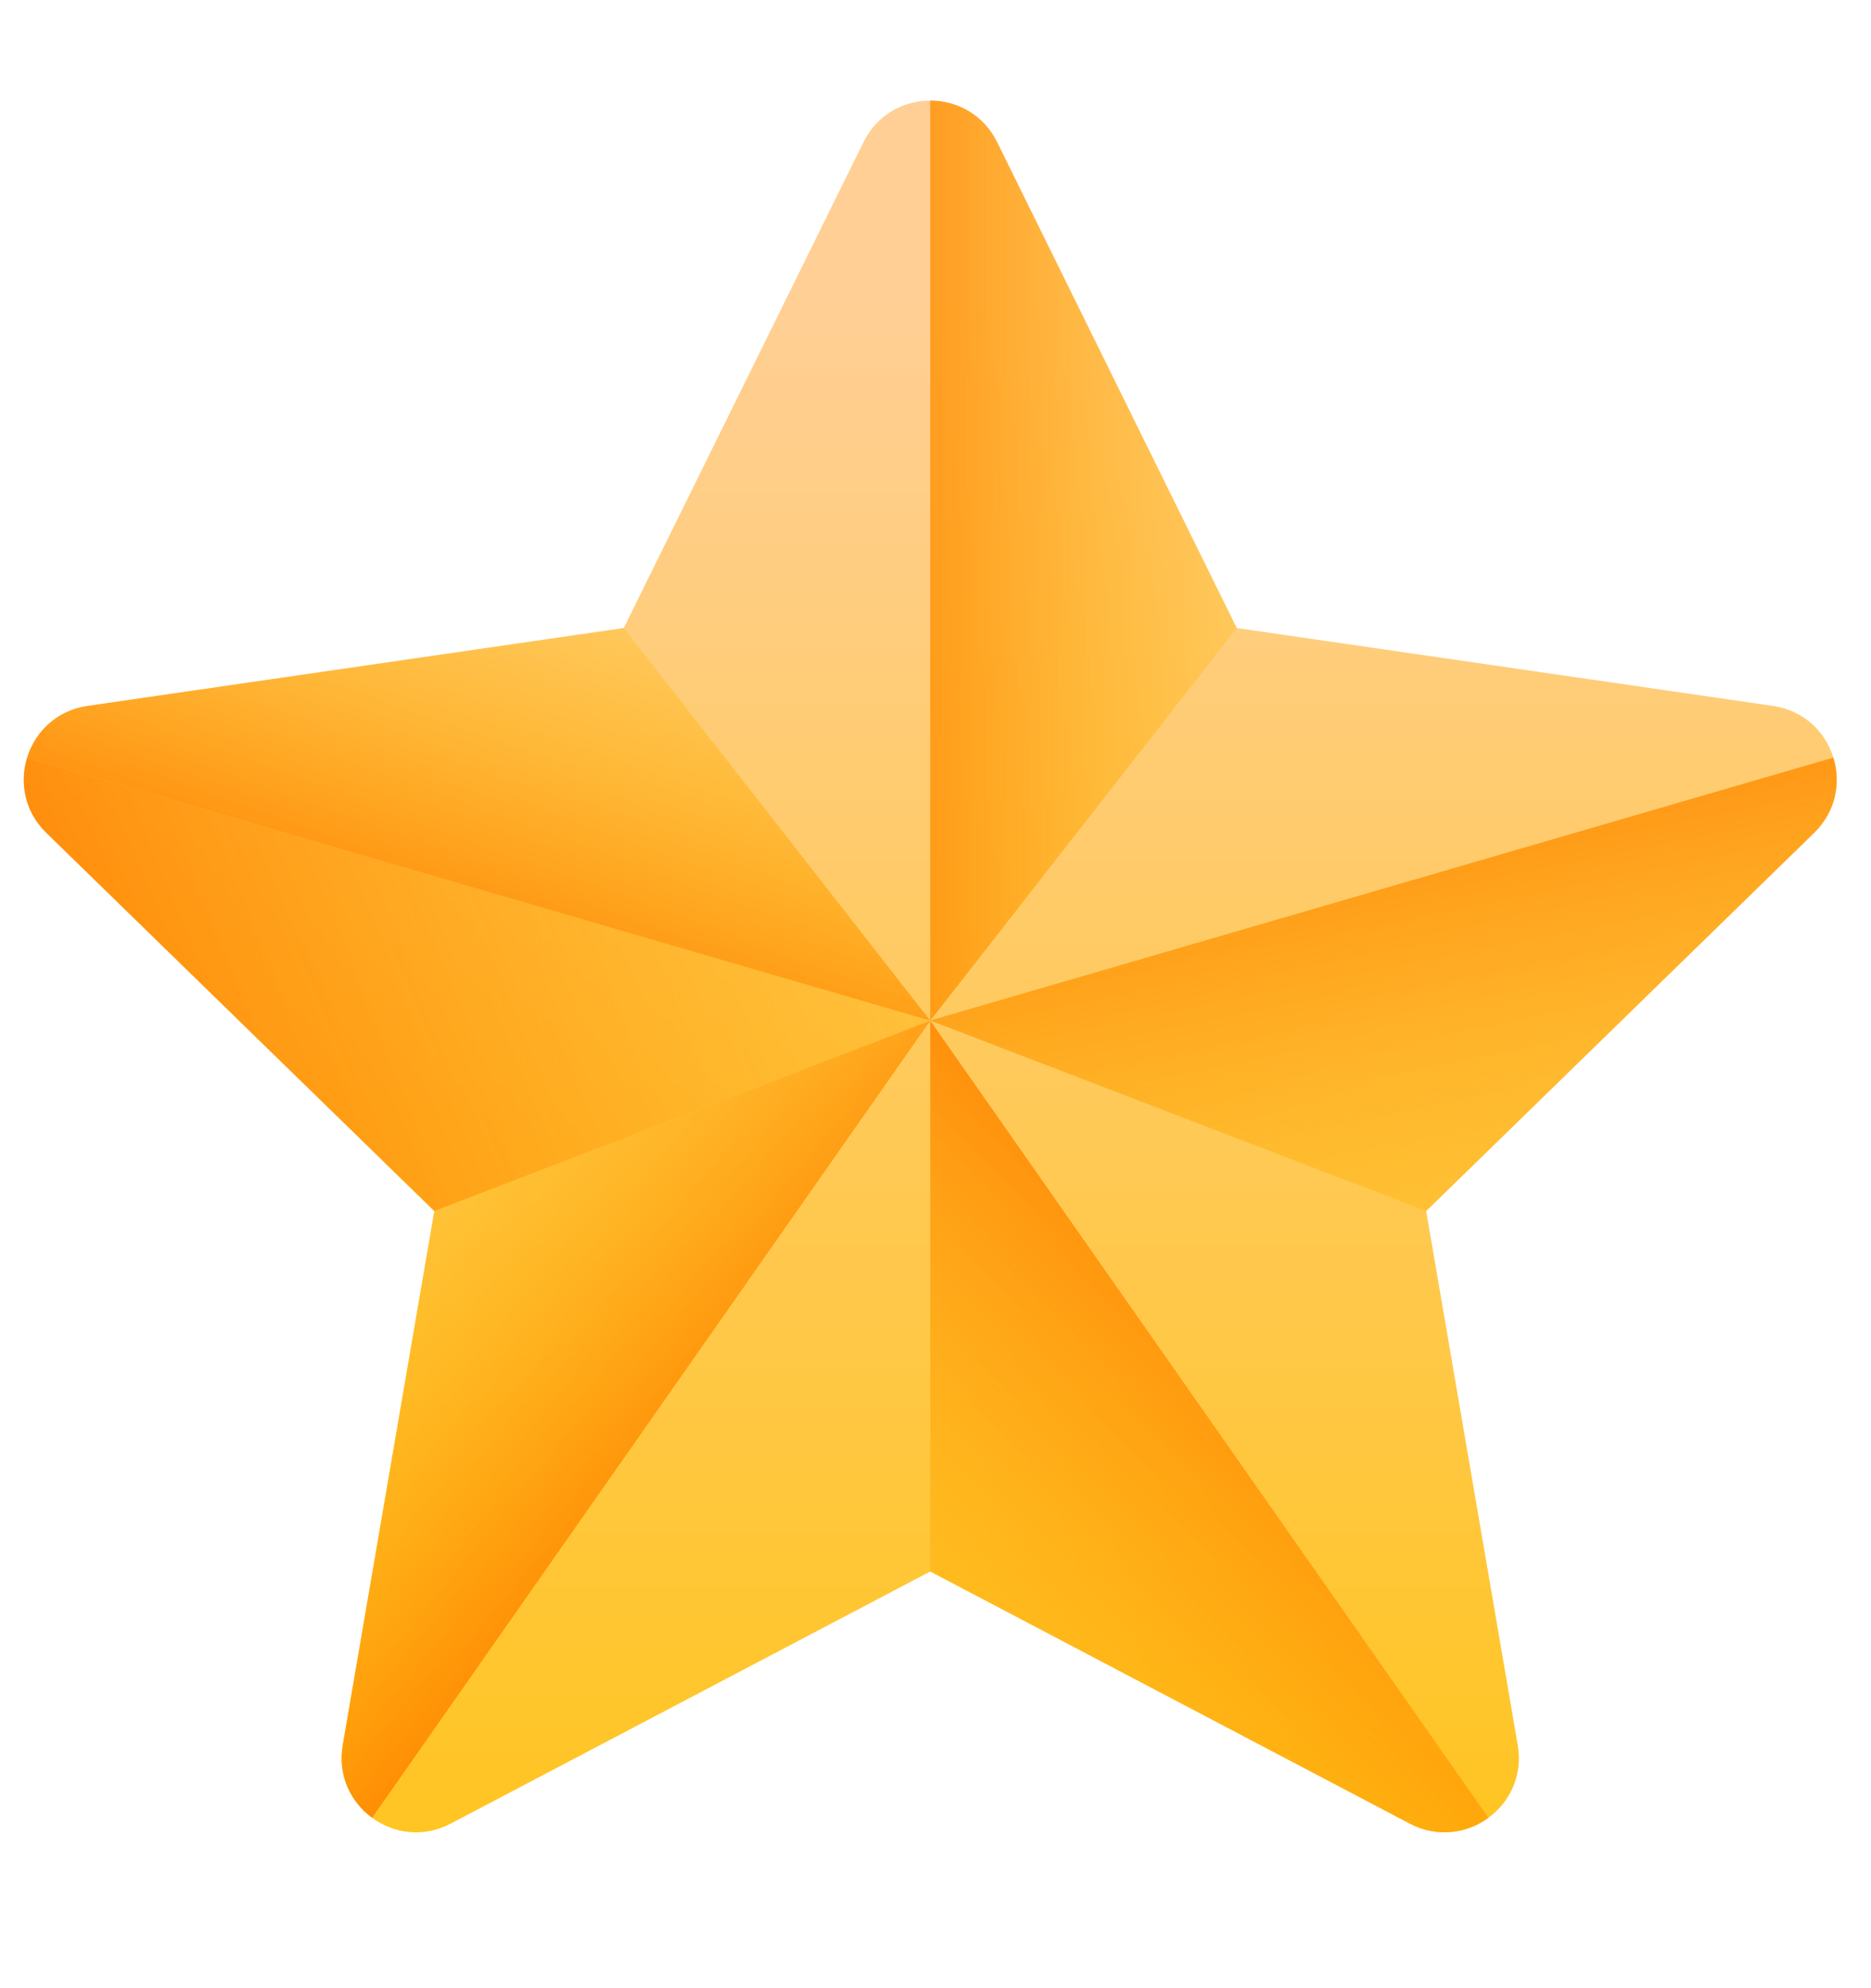 <svg width="16" height="17" viewBox="0 0 16 17" fill="none" xmlns="http://www.w3.org/2000/svg">
<g clip-path="url(#clip0_1428_3128)">
<path d="M8.526 1.214L10.576 5.37L15.162 6.036C15.684 6.112 15.892 6.753 15.514 7.121L12.196 10.355L12.979 14.922C13.069 15.442 12.523 15.838 12.056 15.593L7.955 13.437L3.854 15.593C3.387 15.838 2.842 15.442 2.931 14.922L3.714 10.355L0.396 7.121C0.018 6.753 0.227 6.112 0.749 6.036L5.334 5.37L7.385 1.214C7.618 0.742 8.292 0.742 8.526 1.214Z" fill="url(#paint0_linear_1428_3128)"/>
<path d="M10.576 5.37L8.526 1.214C8.409 0.978 8.182 0.86 7.955 0.86V8.727L10.576 5.37Z" fill="url(#paint1_linear_1428_3128)"/>
<path d="M12.196 10.355L15.514 7.121C15.7 6.939 15.744 6.691 15.678 6.478L7.955 8.726L12.196 10.355Z" fill="url(#paint2_linear_1428_3128)"/>
<path d="M12.728 15.543L7.955 8.727V13.437L12.056 15.593C12.291 15.716 12.545 15.678 12.728 15.543Z" fill="url(#paint3_linear_1428_3128)"/>
<path d="M7.955 8.727L3.714 10.355L2.931 14.922C2.886 15.181 2.999 15.409 3.182 15.543L7.955 8.727Z" fill="url(#paint4_linear_1428_3128)"/>
<path d="M0.232 6.478L7.955 8.727L5.334 5.37L0.749 6.036C0.484 6.074 0.3 6.258 0.232 6.478Z" fill="url(#paint5_linear_1428_3128)"/>
<path d="M3.714 10.355L0.396 7.121C0.209 6.939 0.166 6.691 0.232 6.478L7.955 8.726L3.714 10.355Z" fill="url(#paint6_linear_1428_3128)"/>
</g>
<defs>
<linearGradient id="paint0_linear_1428_3128" x1="7.955" y1="2.587" x2="7.955" y2="19.694" gradientUnits="userSpaceOnUse">
<stop stop-color="#FFCF95"/>
<stop offset="0.427" stop-color="#FFC954"/>
<stop offset="1" stop-color="#FFC200"/>
</linearGradient>
<linearGradient id="paint1_linear_1428_3128" x1="11.973" y1="4.793" x2="6.802" y2="4.793" gradientUnits="userSpaceOnUse">
<stop stop-color="#FFC200" stop-opacity="0"/>
<stop offset="0.203" stop-color="#FFBB00" stop-opacity="0.203"/>
<stop offset="0.499" stop-color="#FFA700" stop-opacity="0.499"/>
<stop offset="0.852" stop-color="#FF8800" stop-opacity="0.852"/>
<stop offset="1" stop-color="#FF7800"/>
</linearGradient>
<linearGradient id="paint2_linear_1428_3128" x1="12.857" y1="12.716" x2="11.487" y2="5.972" gradientUnits="userSpaceOnUse">
<stop stop-color="#FFC200" stop-opacity="0"/>
<stop offset="0.203" stop-color="#FFBB00" stop-opacity="0.203"/>
<stop offset="0.499" stop-color="#FFA700" stop-opacity="0.499"/>
<stop offset="0.852" stop-color="#FF8800" stop-opacity="0.852"/>
<stop offset="1" stop-color="#FF7800"/>
</linearGradient>
<linearGradient id="paint3_linear_1428_3128" x1="6.216" y1="16.26" x2="11.58" y2="10.896" gradientUnits="userSpaceOnUse">
<stop stop-color="#FFC200" stop-opacity="0"/>
<stop offset="0.203" stop-color="#FFBB00" stop-opacity="0.203"/>
<stop offset="0.499" stop-color="#FFA700" stop-opacity="0.499"/>
<stop offset="0.852" stop-color="#FF8800" stop-opacity="0.852"/>
<stop offset="1" stop-color="#FF7800"/>
</linearGradient>
<linearGradient id="paint4_linear_1428_3128" x1="2.391" y1="9.477" x2="6.345" y2="12.785" gradientUnits="userSpaceOnUse">
<stop stop-color="#FFC200" stop-opacity="0"/>
<stop offset="0.203" stop-color="#FFBB00" stop-opacity="0.203"/>
<stop offset="0.499" stop-color="#FFA700" stop-opacity="0.499"/>
<stop offset="0.852" stop-color="#FF8800" stop-opacity="0.852"/>
<stop offset="1" stop-color="#FF7800"/>
</linearGradient>
<linearGradient id="paint5_linear_1428_3128" x1="5.355" y1="4.021" x2="3.753" y2="8.569" gradientUnits="userSpaceOnUse">
<stop stop-color="#FFC200" stop-opacity="0"/>
<stop offset="0.203" stop-color="#FFBB00" stop-opacity="0.203"/>
<stop offset="0.499" stop-color="#FFA700" stop-opacity="0.499"/>
<stop offset="0.852" stop-color="#FF8800" stop-opacity="0.852"/>
<stop offset="1" stop-color="#FF7800"/>
</linearGradient>
<linearGradient id="paint6_linear_1428_3128" x1="11.386" y1="4.496" x2="-0.385" y2="9.509" gradientUnits="userSpaceOnUse">
<stop stop-color="#FFC200" stop-opacity="0"/>
<stop offset="0.203" stop-color="#FFBB00" stop-opacity="0.203"/>
<stop offset="0.499" stop-color="#FFA700" stop-opacity="0.499"/>
<stop offset="0.852" stop-color="#FF8800" stop-opacity="0.852"/>
<stop offset="1" stop-color="#FF7800"/>
</linearGradient>
<clipPath id="clip0_1428_3128">
<rect width="15.504" height="15.504" fill="white" transform="translate(0.203 0.512)"/>
</clipPath>
</defs>
</svg>
